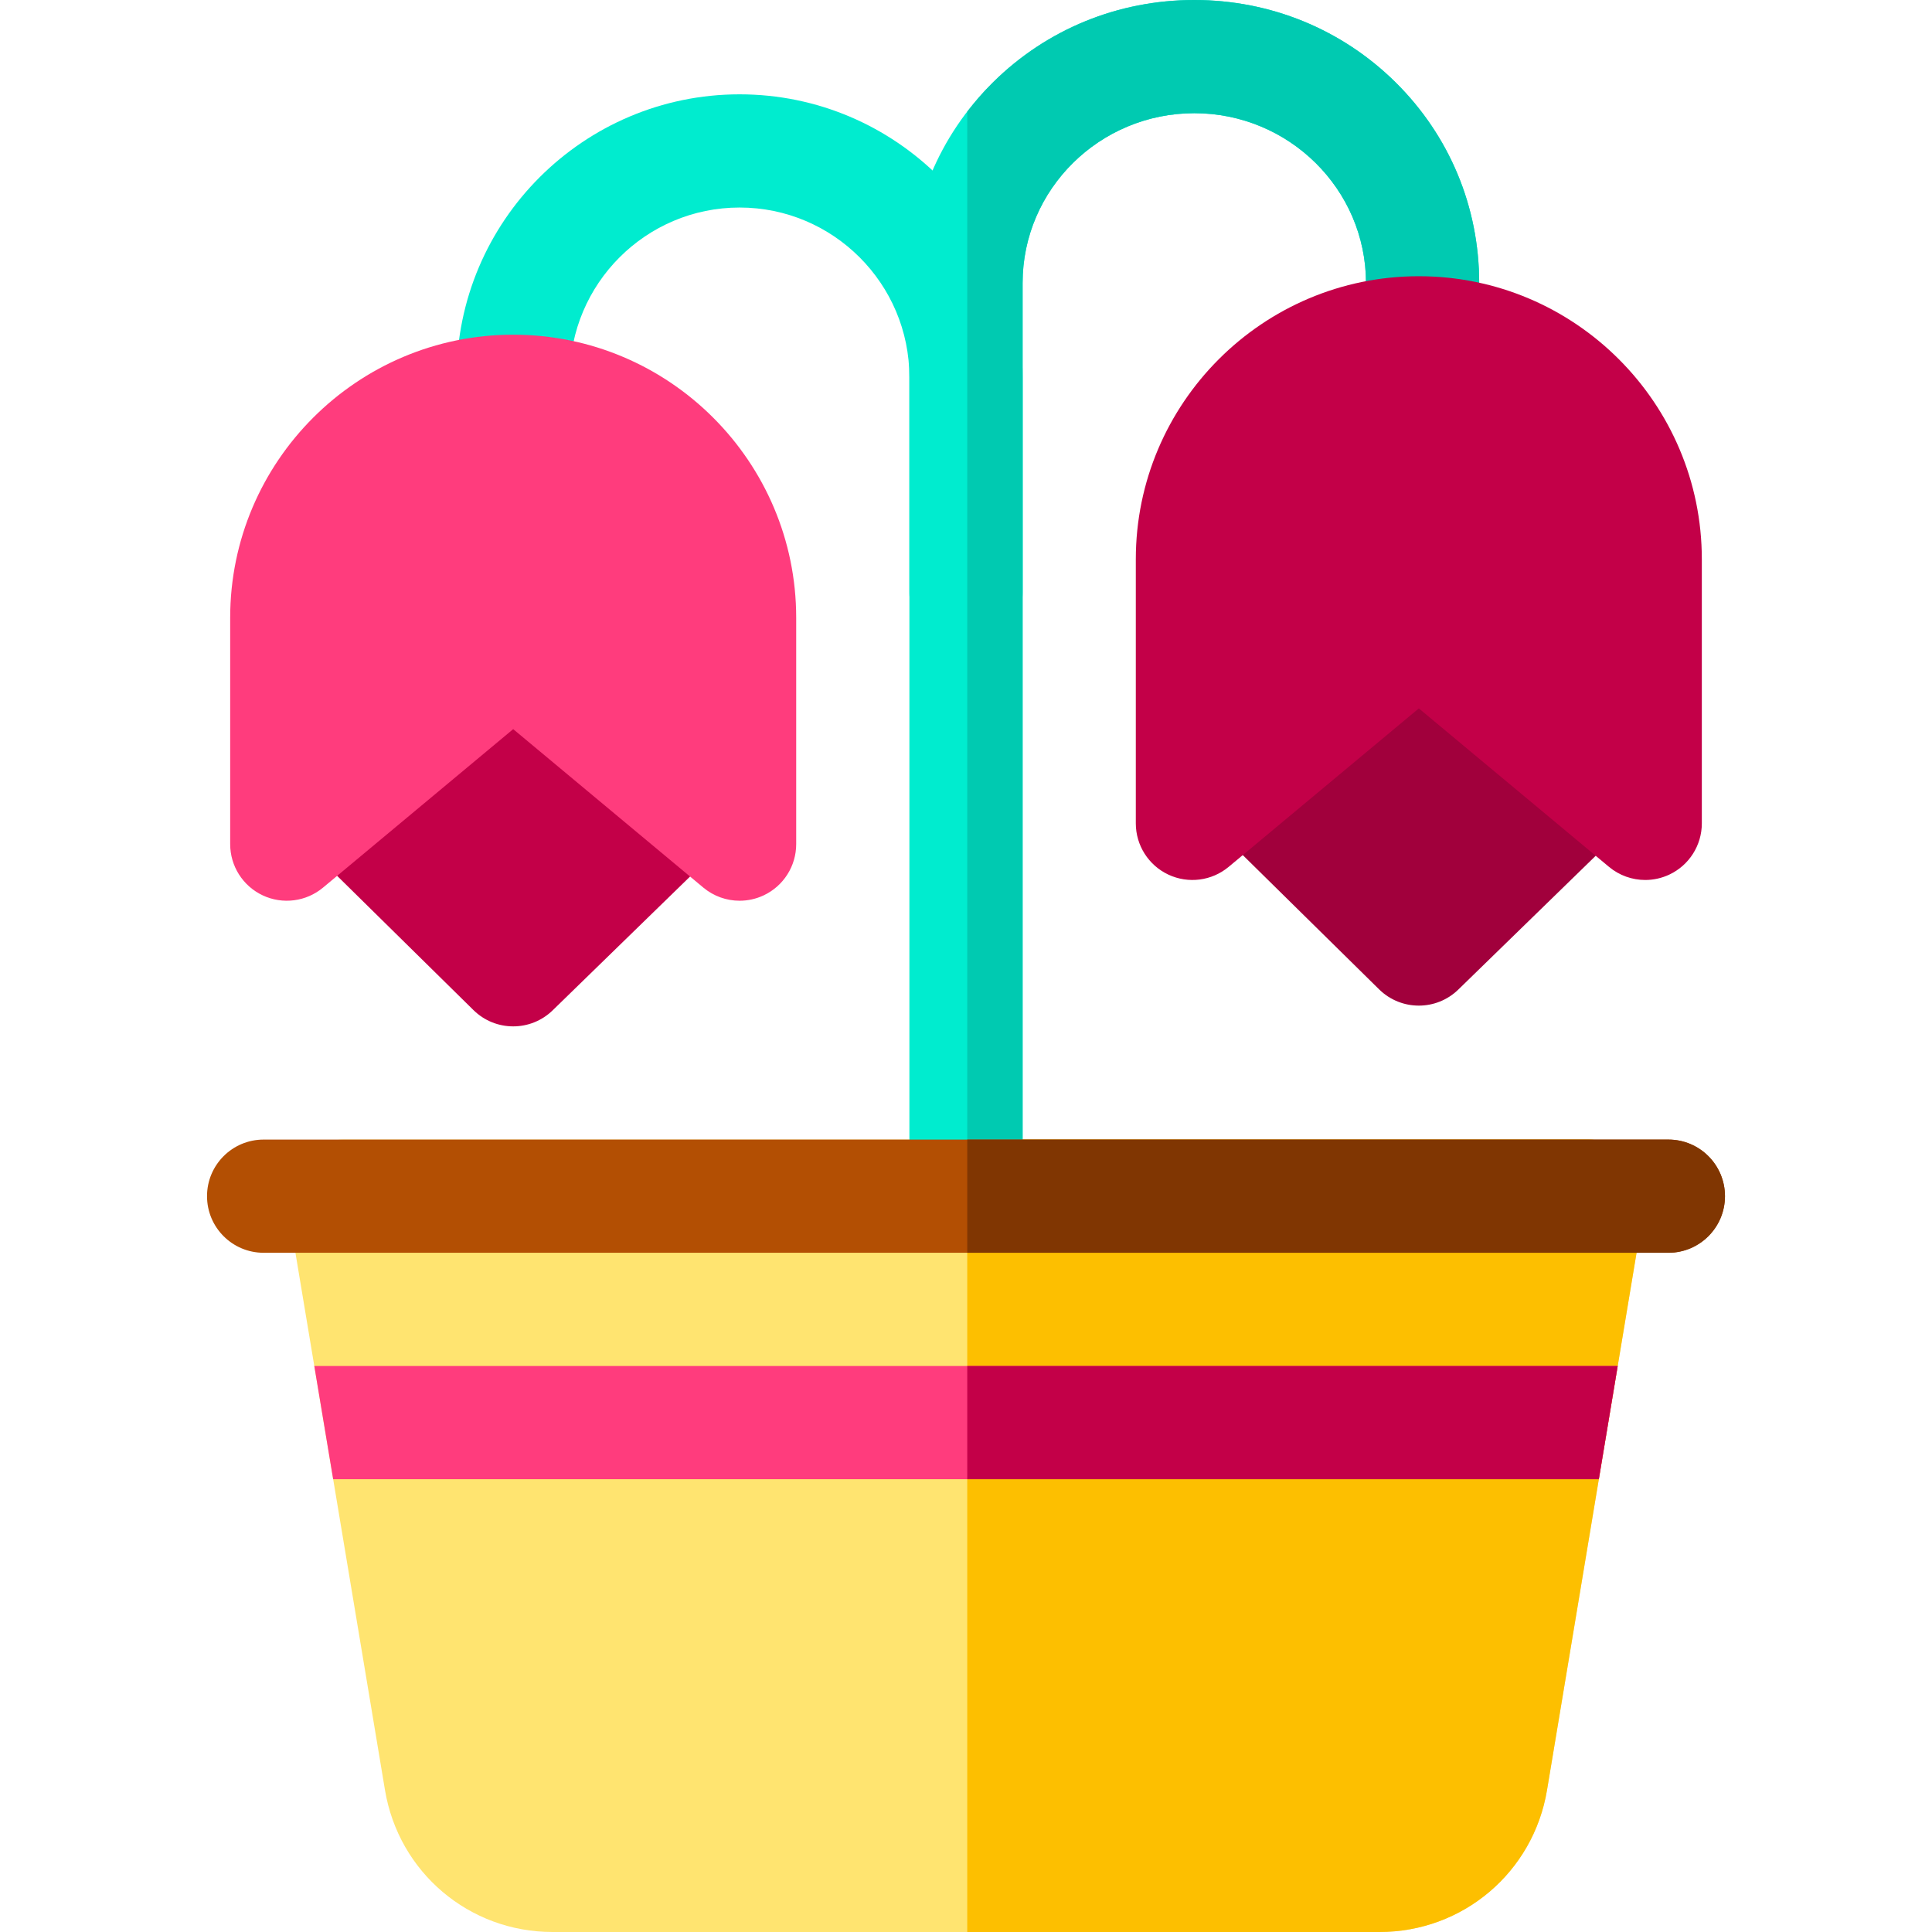 <?xml version="1.0" encoding="iso-8859-1"?>
<!-- Generator: Adobe Illustrator 21.0.0, SVG Export Plug-In . SVG Version: 6.00 Build 0)  -->
<svg xmlns="http://www.w3.org/2000/svg" xmlns:xlink="http://www.w3.org/1999/xlink" version="1.1" id="Capa_1" x="0px" y="0px" viewBox="0 0 511.998 511.998" style="enable-background:new 0 0 511.998 511.998;" xml:space="preserve" width="512" height="512">
<g>
	<g>
		<path style="fill:#C30048;" d="M135.999,271.998c-3.804,0-7.606-1.438-10.524-4.312l-39.07-38.472    c-4.623-4.553-5.795-11.562-2.905-17.37l39.07-78.527c2.501-5.026,7.6-8.235,13.213-8.316c5.617-0.058,10.802,2.979,13.447,7.932    l41.108,76.97c3.146,5.892,2.019,13.153-2.766,17.813l-41.108,40.029C143.551,270.581,139.774,271.998,135.999,271.998z"/>
	</g>
	<g>
		<path style="fill:#A1003C;" d="M375.999,266.498c-3.804,0-7.605-1.438-10.524-4.313l-39.069-38.472    c-4.624-4.553-5.796-11.563-2.904-17.371l43.069-86.527c2.598-5.217,7.973-8.451,13.805-8.312    c5.825,0.146,11.038,3.652,13.37,8.992l37.108,84.97c2.499,5.722,1.192,12.394-3.281,16.75l-41.108,40.029    C383.551,265.081,379.774,266.498,375.999,266.498z"/>
	</g>
	<g>
		<path style="fill:#00ECCF;" d="M256,171.998c-8.284,0-15-6.716-15-15v-57c0-24.813-20.187-45-45-45    c-24.814,0-45.001,20.187-45.001,45c0,8.284-6.716,15-15,15s-15-6.716-15-15c0-41.355,33.646-75,75.001-75    c41.355,0,75,33.645,75,75v57C271,165.282,264.285,171.998,256,171.998z"/>
	</g>
	<g>
		<path style="fill:#FFE470;" d="M365.585,511.998H146.413c-22.089,0-40.756-15.814-44.388-37.603L76.203,319.464    c-0.725-4.349,0.5-8.797,3.351-12.161s7.036-5.305,11.445-5.305h330c4.409,0,8.596,1.94,11.445,5.305s4.075,7.813,3.351,12.161    l-25.822,154.932C406.342,496.184,387.674,511.998,365.585,511.998z"/>
	</g>
	<path style="fill:#FDBF00;" d="M432.444,307.303c-2.85-3.364-7.036-5.305-11.445-5.305H256.332v210h109.253   c22.089,0,40.757-15.814,44.388-37.603l25.822-154.932C436.519,315.115,435.294,310.667,432.444,307.303z"/>
	<g>
		<path style="fill:#00ECCF;" d="M255.999,323.998c-8.284,0-15-6.716-15-15V75c0-20.143,7.861-39.021,22.136-53.158    C277.357,7.757,296.309,0,316.5,0c20.141,0,39.065,7.732,53.29,21.773C384.113,35.911,392.001,54.814,392.001,75    c0,8.284-6.716,15-15,15s-15-6.716-15-15c0-24.813-20.411-45-45.501-45s-45.501,20.187-45.501,45v233.998    C270.999,317.282,264.283,323.998,255.999,323.998z"/>
	</g>
	<path style="fill:#00CAB1;" d="M369.79,21.773C355.565,7.732,336.64,0,316.5,0c-20.19,0-39.143,7.757-53.365,21.842   c-2.466,2.442-4.727,5.035-6.802,7.742v294.397c8.129-0.179,14.667-6.812,14.667-14.983V75c0-24.813,20.411-45,45.501-45   s45.501,20.187,45.501,45c0,8.284,6.716,15,15,15s15-6.716,15-15C392.001,54.814,384.113,35.911,369.79,21.773z"/>
	<g>
		<path style="fill:#C30048;" d="M436.002,233.203c-3.445,0-6.856-1.186-9.605-3.477l-50.397-41.998l-50.397,41.998    c-4.471,3.727-10.693,4.529-15.965,2.061c-5.271-2.469-8.638-7.764-8.638-13.584v-70c0-41.355,33.645-75,75-75s75,33.645,75,75v70    c0,5.82-3.367,11.115-8.638,13.584C440.331,232.737,438.159,233.203,436.002,233.203z"/>
	</g>
	<polygon style="fill:#FF3C7D;" points="88.292,391.999 423.705,391.999 428.705,361.999 83.292,361.999  "/>
	<g>
		<path style="fill:#FF3C7D;" d="M196.001,238.703c-3.445,0-6.856-1.186-9.605-3.477l-50.397-41.998l-50.397,41.998    c-4.471,3.726-10.693,4.53-15.965,2.061c-5.271-2.469-8.638-7.764-8.638-13.584v-60.005c0-41.355,33.645-75,75-75s75,33.645,75,75    v60.005c0,5.82-3.367,11.115-8.638,13.584C200.331,238.237,198.159,238.703,196.001,238.703z"/>
	</g>
	<g>
		<path style="fill:#B34F03;" d="M442.135,331.998H69.864c-8.284,0-15-6.716-15-15s6.716-15,15-15h372.271c8.284,0,15,6.716,15,15    S450.419,331.998,442.135,331.998z"/>
	</g>
	<polygon style="fill:#C30048;" points="256.332,361.999 256.332,391.999 423.705,391.999 428.705,361.999  "/>
	<path style="fill:#803602;" d="M442.135,301.998H256.332v30h185.802c8.284,0,15-6.716,15-15S450.419,301.998,442.135,301.998z"/>
</g>















</svg>
